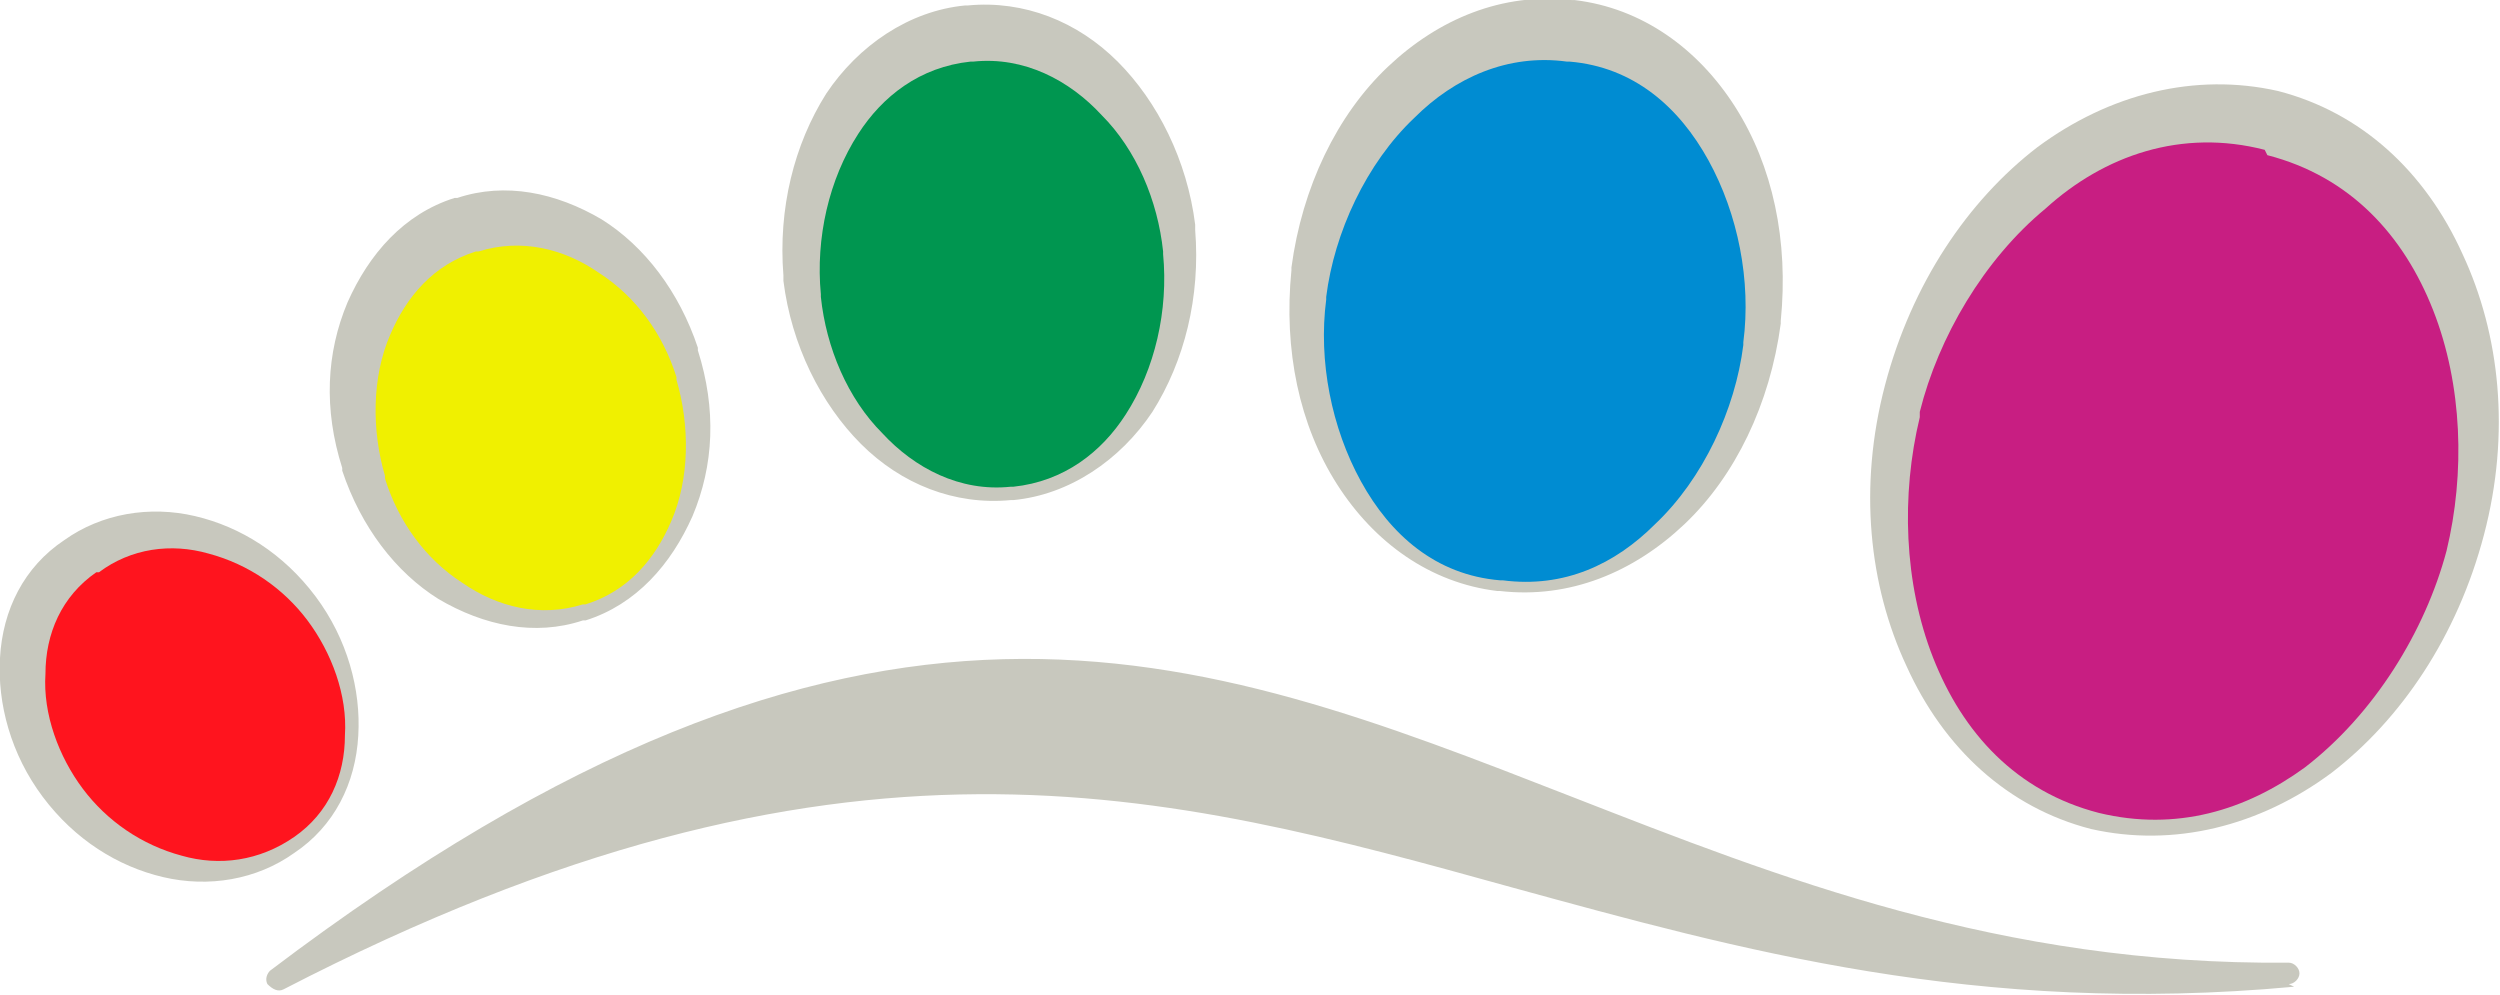 <?xml version="1.0" encoding="UTF-8"?>
<!DOCTYPE svg PUBLIC "-//W3C//DTD SVG 1.1//EN" "http://www.w3.org/Graphics/SVG/1.1/DTD/svg11.dtd">
<!-- Creator: CorelDRAW 2017 -->
<svg xmlns="http://www.w3.org/2000/svg" xml:space="preserve" width="22.737mm" height="9.048mm" version="1.1" style="shape-rendering:geometricPrecision; text-rendering:geometricPrecision; image-rendering:optimizeQuality; fill-rule:evenodd; clip-rule:evenodd"
viewBox="0 0 935 372"
 xmlns:xlink="http://www.w3.org/1999/xlink">
 <defs>
  <style type="text/css">
   <![CDATA[
    .fil2 {fill:#008CD2}
    .fil3 {fill:#009650}
    .fil1 {fill:#C81E82}
    .fil4 {fill:#F0F000}
    .fil5 {fill:#FF141E}
    .fil0 {fill:#C8C8BE;fill-rule:nonzero}
   ]]>
  </style>
 </defs>
 <g id="Слой_x0020_1">
  <path class="fil0" d="M858 369l0 0c-119,11 -208,-14 -292,-37 -130,-36 -251,-70 -460,38 -2,1 -4,0 -6,-2 -1,-2 0,-4 1,-5 223,-169 346,-120 487,-65 77,30 160,63 268,62 2,0 4,2 4,4 0,2 -2,4 -4,4zm-6 -335c31,8 55,30 69,61 14,30 18,67 8,105 -10,38 -31,69 -57,89 -27,20 -59,28 -90,21l0 0c-31,-8 -55,-30 -69,-61 -14,-30 -18,-67 -8,-105l0 0c10,-38 31,-69 57,-89 27,-20 59,-28 90,-21l0 0zm-264 -34l1 0c25,3 46,18 60,40 14,22 20,50 17,80l0 1c-4,30 -17,57 -36,75 -19,18 -43,28 -69,25l-1 0c-25,-3 -46,-18 -60,-40 -14,-22 -20,-50 -17,-80l0 -1c4,-30 17,-57 36,-75 19,-18 43,-28 69,-25zm-227 2l1 0c21,-2 41,6 56,21 15,15 26,37 29,61l0 2c2,25 -4,49 -16,68 -12,18 -31,31 -52,33l-1 0c-21,2 -41,-6 -56,-21 -15,-15 -26,-37 -29,-61l0 -2c-2,-25 4,-49 16,-68 12,-18 31,-31 52,-33l0 0zm-191 72l1 0c18,-6 37,-2 54,8 16,10 29,27 36,48l0 1c7,22 6,43 -2,62 -8,18 -21,33 -40,39l-1 0c-18,6 -37,2 -54,-8 -16,-10 -29,-27 -36,-48l0 -1c-7,-22 -6,-43 2,-62 8,-18 21,-33 40,-39l0 0zm-146 128c14,-10 32,-13 49,-9 17,4 33,14 45,30 12,16 17,35 16,52 -1,18 -9,34 -24,44 -14,10 -32,13 -49,9 -17,-4 -33,-14 -45,-30 -12,-16 -17,-35 -16,-52 1,-18 9,-34 24,-44z"/>
  <path class="fil1" d="M847 56c-31,-8 -60,2 -82,22 -23,19 -40,48 -47,76l0 1 0 1c-7,29 -6,62 5,90 11,28 31,50 62,58l0 0c29,7 55,-1 77,-17 26,-20 45,-51 53,-81l0 0c7,-29 6,-62 -5,-90 -11,-28 -31,-50 -62,-58l0 0z"/>
  <path class="fil2" d="M586 23c-22,-3 -42,6 -57,21 -18,17 -30,43 -33,67l0 1c-3,23 2,48 13,68 11,20 28,35 52,37l1 0c23,3 42,-6 57,-21 18,-17 30,-43 33,-67l0 -1c3,-23 -2,-48 -13,-68 -11,-20 -28,-35 -52,-37l-1 0z"/>
  <path class="fil3" d="M363 23c-19,2 -33,13 -42,27 -11,17 -16,39 -14,60l0 1c2,19 10,38 23,51 12,13 29,22 48,20l1 0c19,-2 33,-13 42,-27 11,-17 16,-39 14,-60l0 -1c-2,-19 -10,-38 -23,-51 -12,-13 -29,-22 -48,-20l-1 0z"/>
  <path class="fil4" d="M178 94c-16,5 -26,17 -32,31 -7,16 -7,36 -2,53l0 1c5,16 15,30 29,39 13,9 29,13 45,8l1 0c16,-5 26,-17 32,-31 7,-16 7,-36 2,-53l0 -1c-5,-16 -15,-30 -29,-39 -13,-9 -29,-13 -45,-8l-1 0z"/>
  <path class="fil5" d="M36 214l0 0c-13,9 -19,23 -19,38 -1,15 5,31 14,43l0 0c9,12 22,21 37,25 14,4 29,2 42,-7l0 0c13,-9 19,-23 19,-38 1,-15 -5,-31 -14,-43l0 0c-9,-12 -22,-21 -37,-25 -14,-4 -29,-2 -41,7z"/>
 </g>
</svg>
